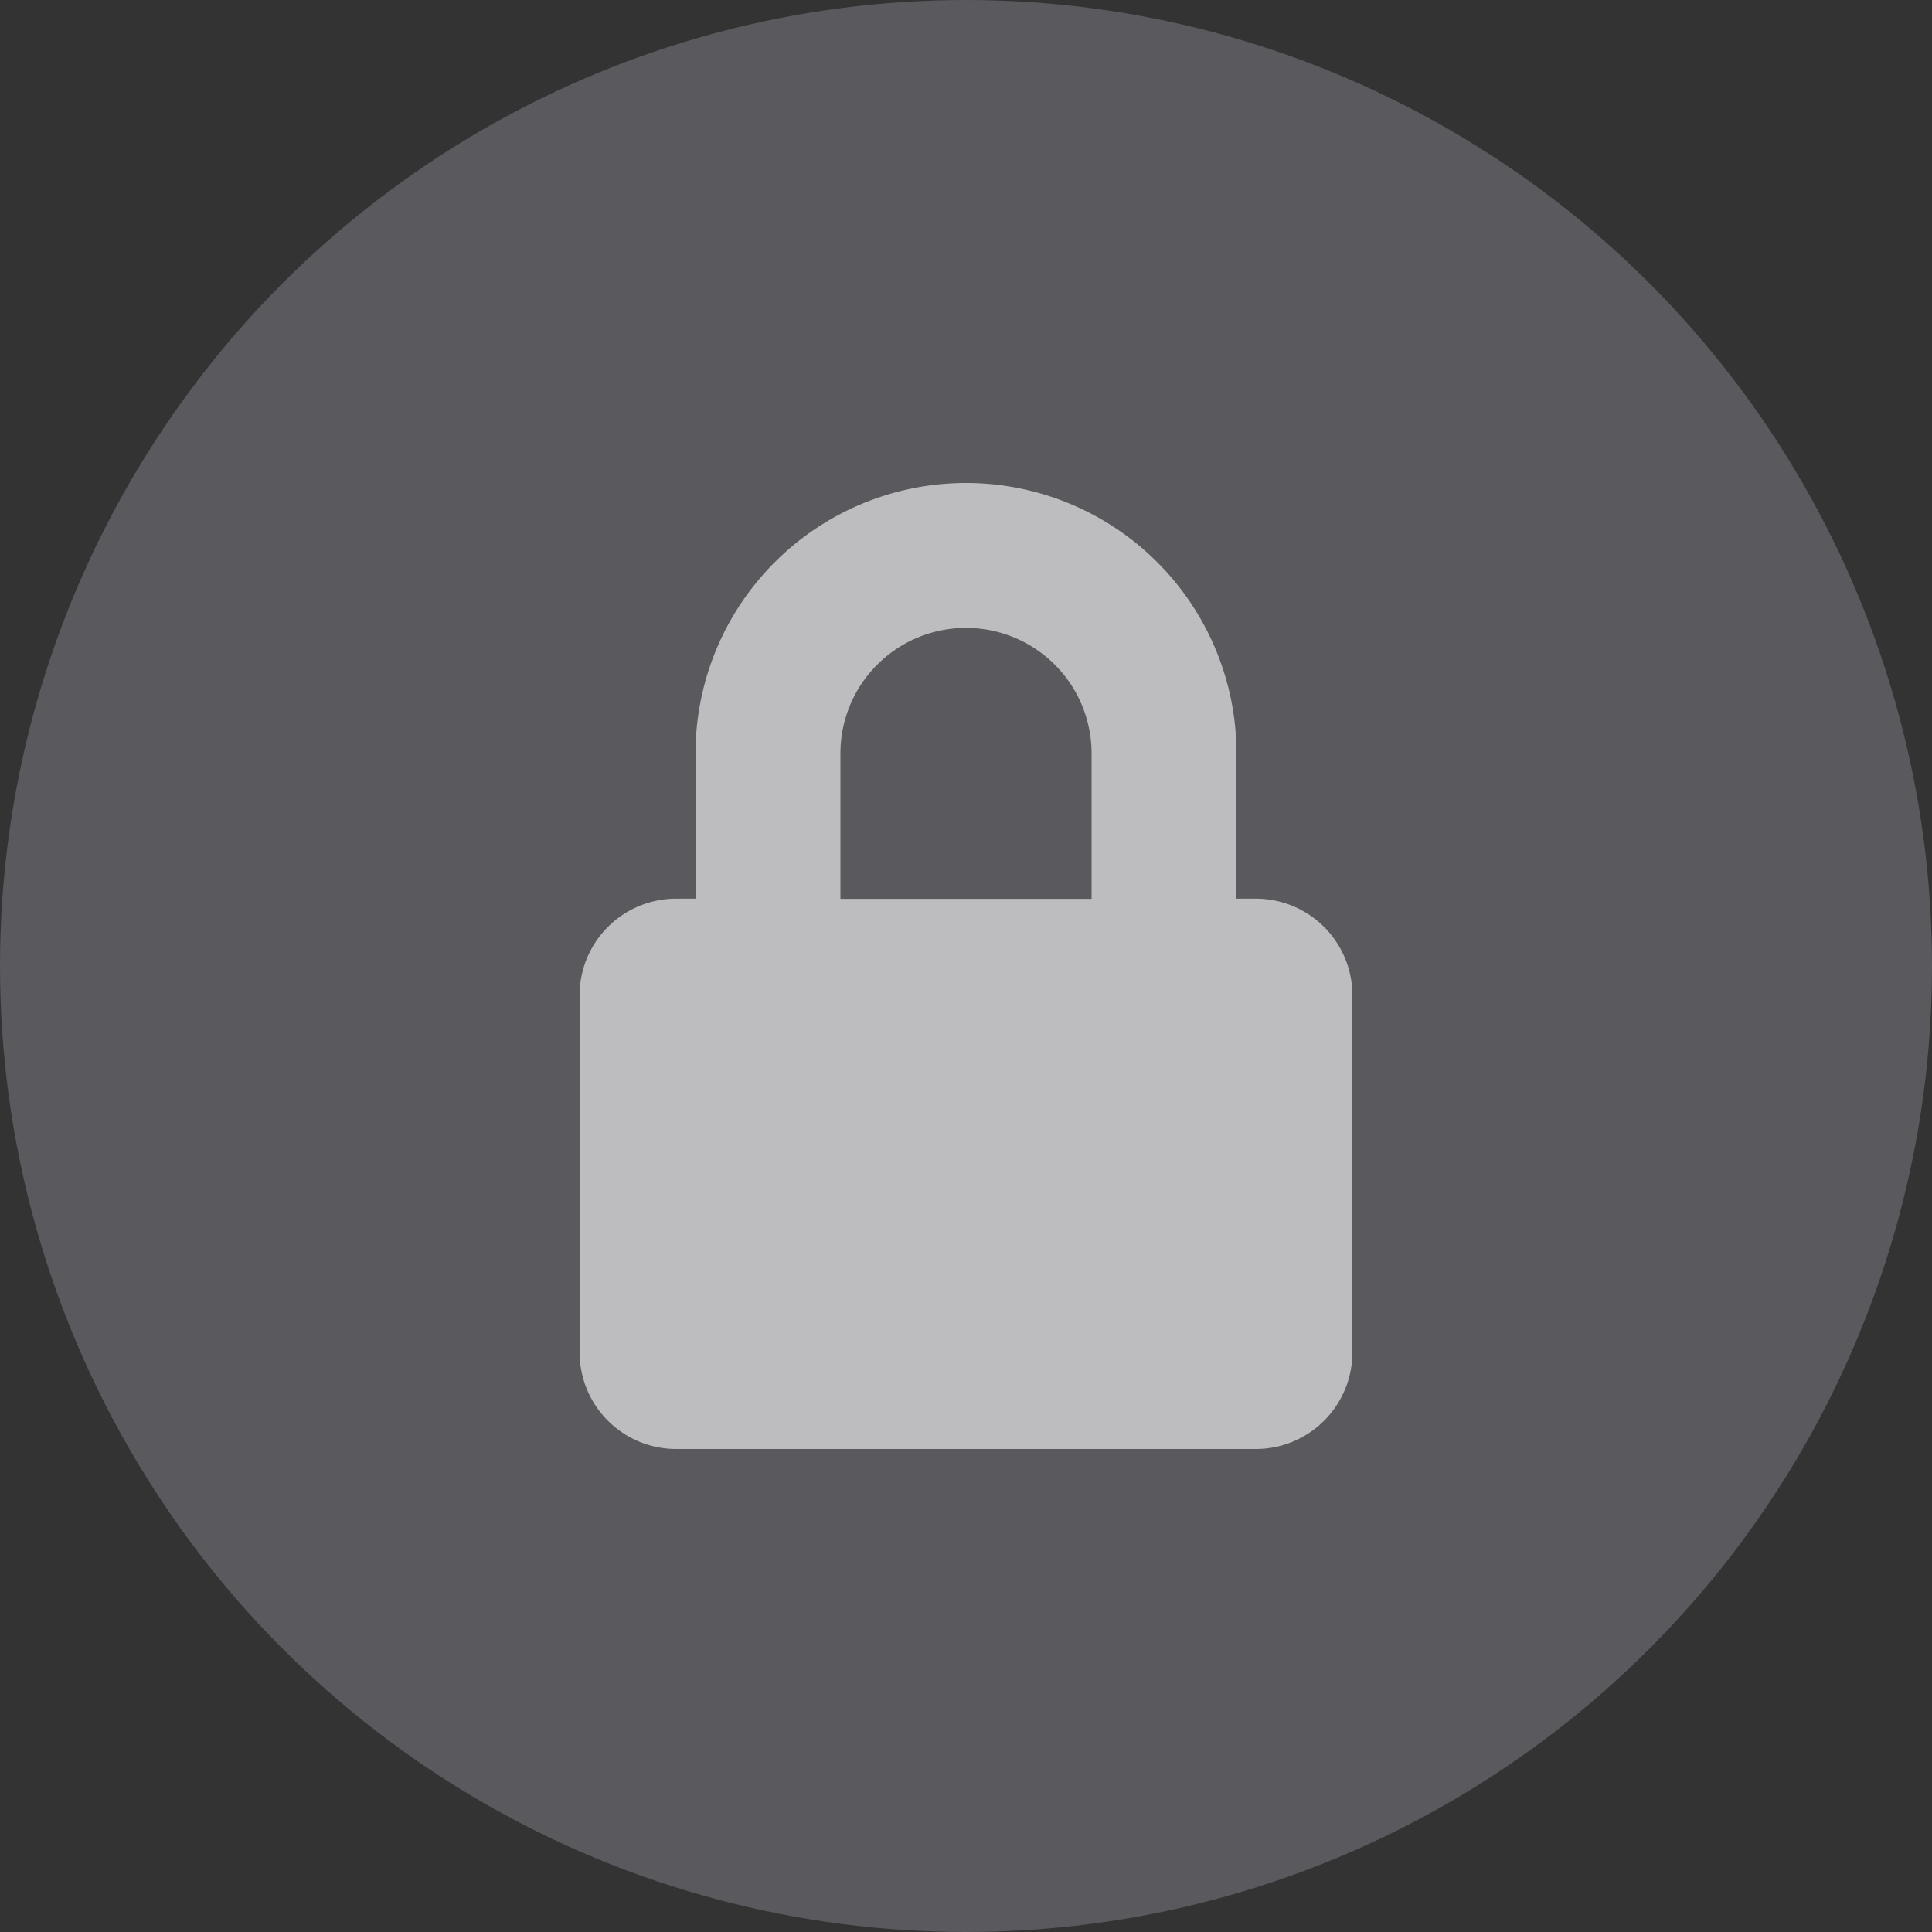 <svg xmlns="http://www.w3.org/2000/svg" width="20" height="20" viewBox="0 0 20 20">
    <rect x="0" y="0" width="20" height="20" fill="#333333" stroke="none"/>
    <g fill="none" fill-rule="evenodd">
        <circle cx="10" cy="10" r="10" fill="#DFDBF1" fill-opacity=".226"/>
        <path fill="#FFF" fill-opacity=".6" d="M7.2 9.303V7.8a2.8 2.8 0 1 1 5.6 0v1.503h.2a1 1 0 0 1 1 1V14a1 1 0 0 1-1 1H7a1 1 0 0 1-1-1v-3.697a1 1 0 0 1 1-1h.2zM10 6.5a1.3 1.3 0 0 0-1.3 1.3v1.505h2.6V7.8A1.3 1.3 0 0 0 10 6.5z"/>
    </g>
</svg>
